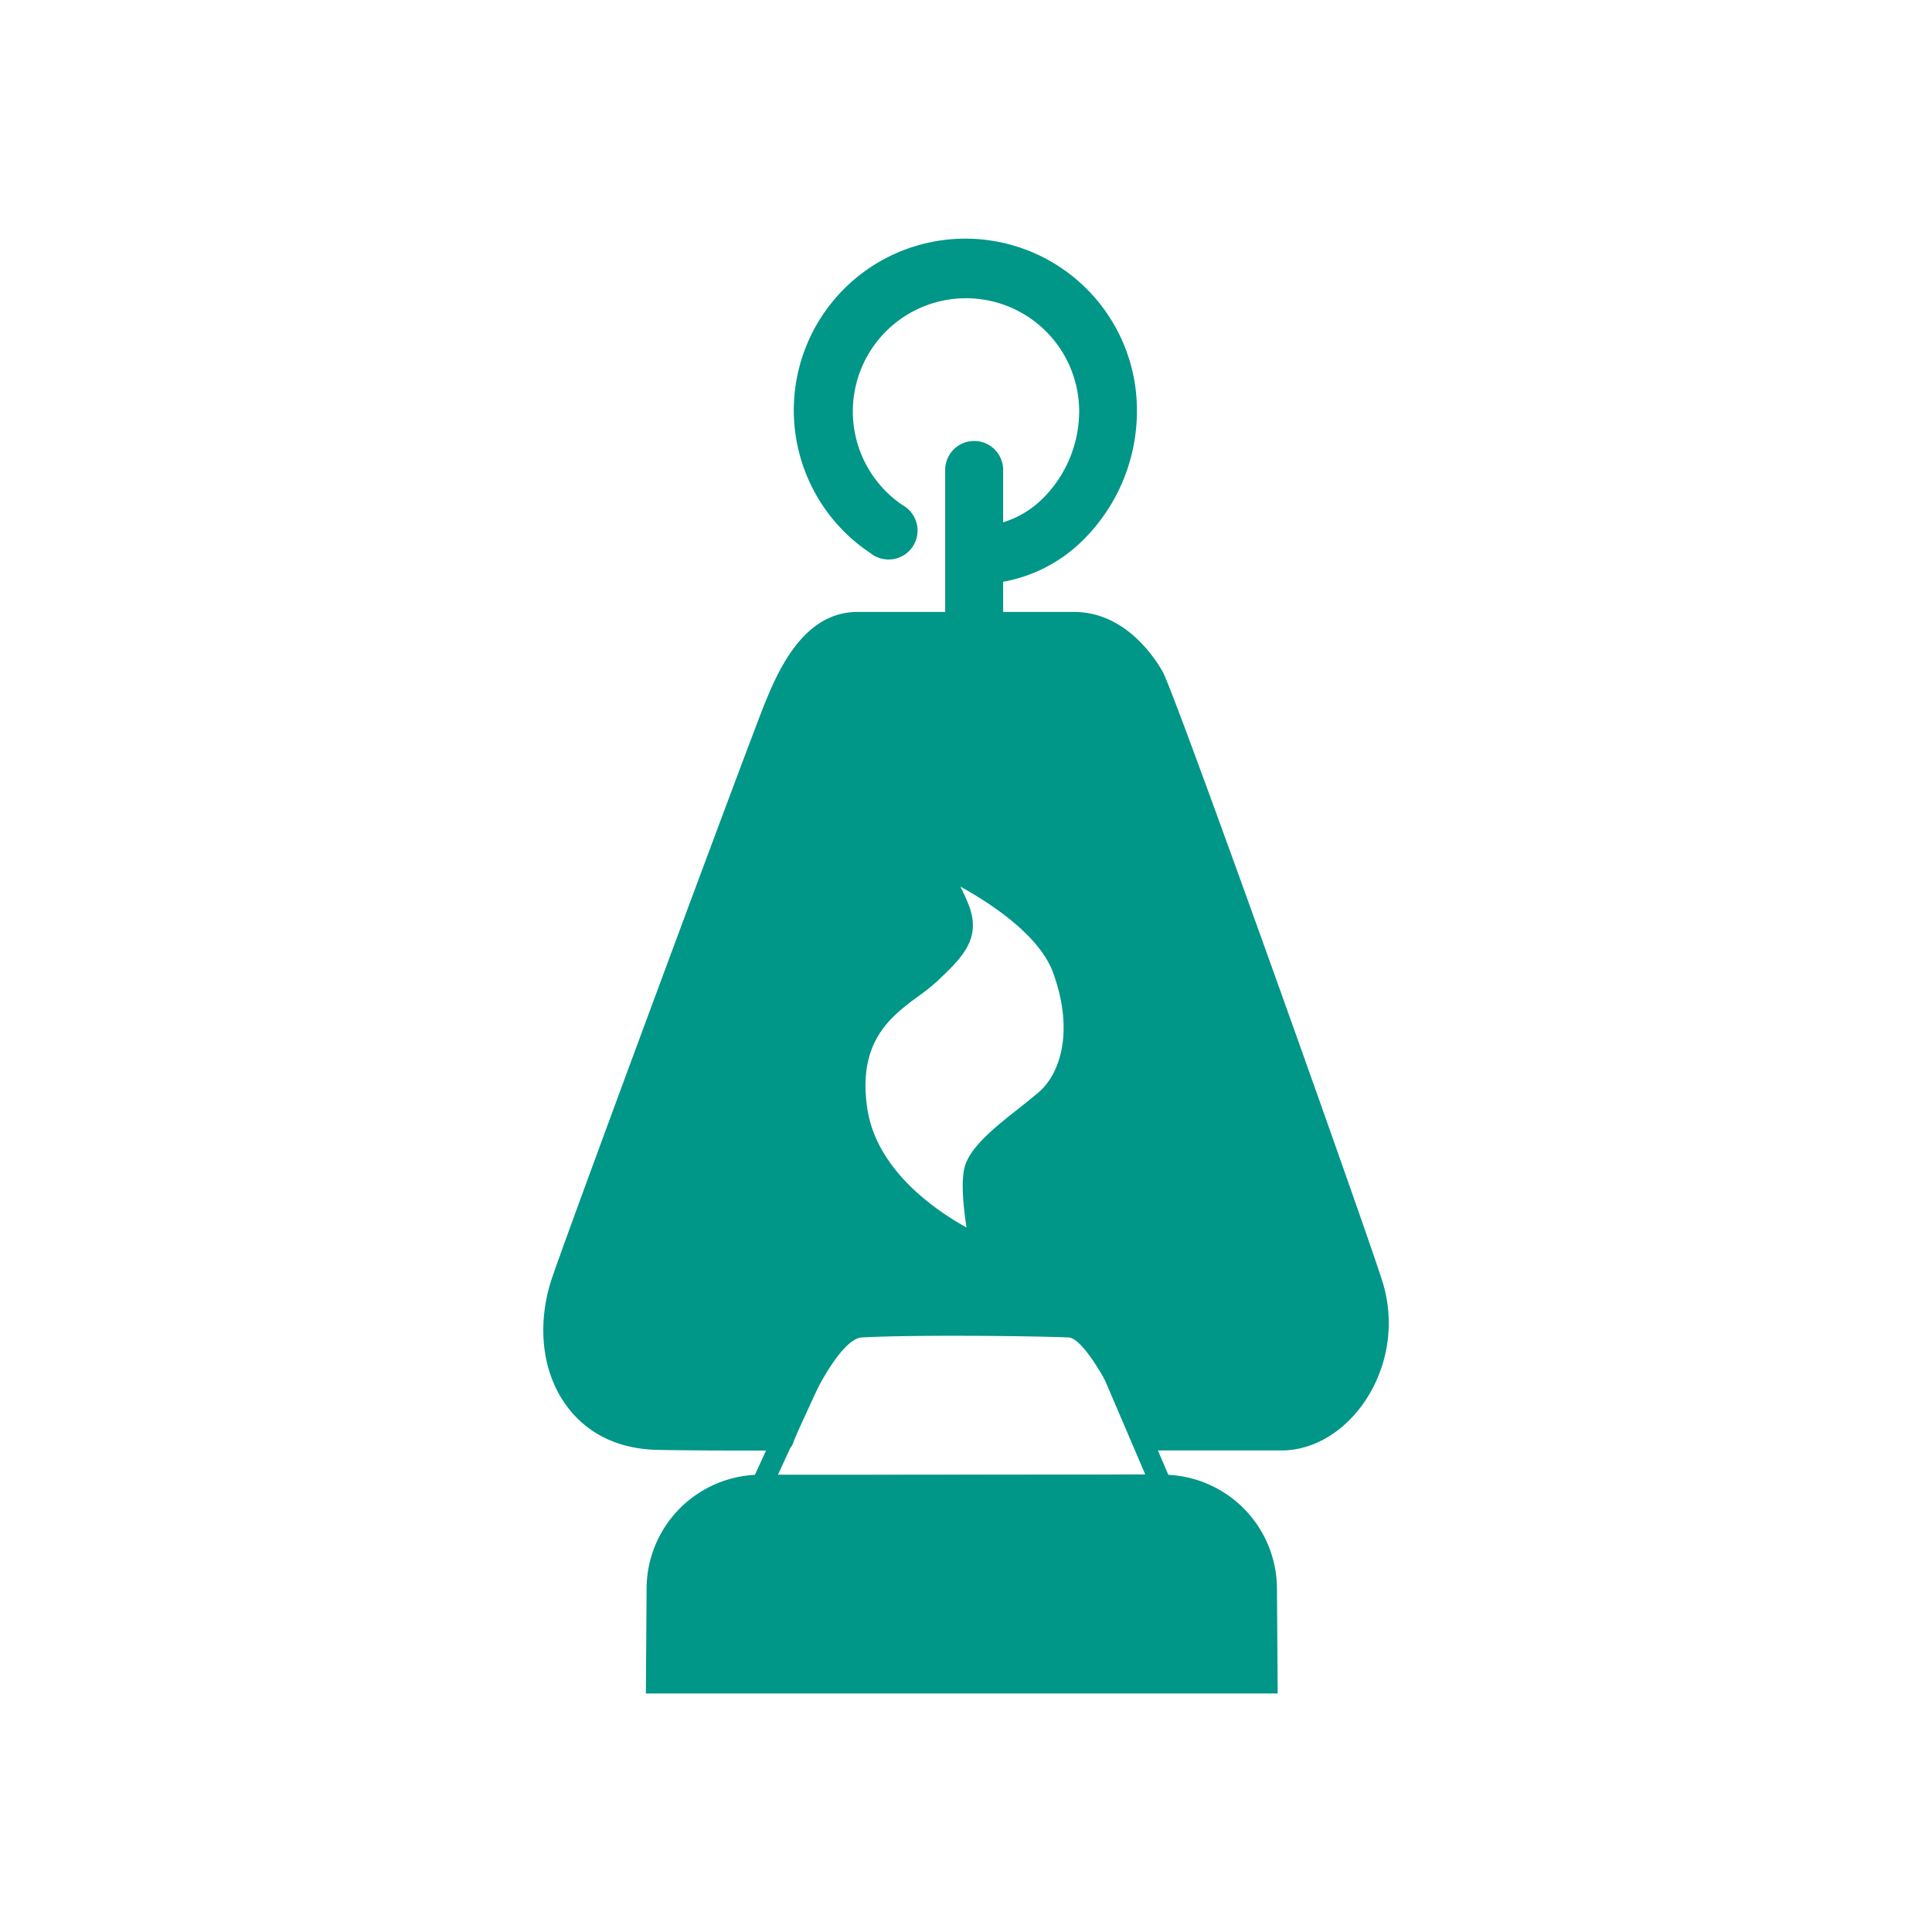 <svg id="Layer_1" data-name="Layer 1" xmlns="http://www.w3.org/2000/svg" viewBox="0 0 400 400"><defs><style>.cls-1{fill:#009688;}</style></defs><title>NGHQ</title><path class="cls-1" d="M235.39,85a37.61,37.61,0,0,1-11.17,26.83,31.31,31.31,0,0,1-16.53,8.62v10.26a6,6,0,1,1-12,0V97.3a6,6,0,1,1,12,0v10.84a20,20,0,0,0,8.19-4.92A25.53,25.53,0,0,0,223.43,85a23.43,23.43,0,1,0-36.52,19.61,6,6,0,1,1-6.72,9.89A35.52,35.52,0,1,1,235.39,85Z"/><path class="cls-1" d="M154.23,309.85l19.11-41.65H226l17.7,41.38Zm21.89-37.31L161,305.49l76.11-.23-14-32.72Z"/><path class="cls-1" d="M284,265.58c-5.31-16.34-43-121.58-45.21-125.47s-7.7-11.24-16.45-11.24H177.47c-9.61,0-14.33,10.76-17.07,17.39s-39.16,104.82-43.93,118.65c-5.27,15.27,1.08,32.87,20,33.11s25.58.07,25.58.07,8.31-23,16.22-23.39c10.74-.58,34.67-.32,43,0,6.87.27,15.62,23.43,15.62,23.43h28.41C278,298.13,289.33,281.92,284,265.58Zm-67.45-37.89c-5.07,4.43-13.9,10.12-14.84,14.84S203,258,203,258s-22.73-9.47-25.57-28.09,9.77-23.37,14.84-28.09,8.5-7.89,6.3-13.58a44,44,0,0,0-5.69-10.12s22.41,9.48,27.16,22.44S221.58,223.29,216.54,227.69Z"/><path class="cls-1" d="M154.12,300.32c-4.05,0-9.81,0-17.65-.13-10.63-.13-16.42-5.22-19.41-9.47-5-7.05-5.94-17-2.64-26.52,4.84-14,41.31-112.24,44-118.76,2.52-6.09,7.74-18.74,19.08-18.74h44.86c10.14,0,16.2,8.62,18.34,12.33,2.52,4.36,40.53,110.92,45.39,125.88a29,29,0,0,1-4,25.92c-4.37,6-10.49,9.47-16.81,9.47H236.88a2.16,2.16,0,0,1-2-1.4c-4-10.54-10.43-21.9-13.68-22-8.78-.34-32.33-.56-42.75,0-4.46.24-11,13-14.29,22a2.17,2.17,0,0,1-2,1.43S159.77,300.32,154.12,300.32ZM177.47,131c-7.41,0-11.62,7.72-15.06,16.05-2.65,6.49-39.06,104.53-43.89,118.53-2.8,8.12-2,16.78,2.1,22.6,3.45,4.9,8.95,7.54,15.91,7.63,13.87.18,21.18.12,24,.1,2.31-6.05,9.5-23,17.61-23.42,10.54-.57,34.3-.34,43.16,0,7.17.28,14.31,16.52,17,23.43h26.92c4.84,0,9.81-2.87,13.29-7.68a24.6,24.6,0,0,0,3.35-22h0c-5.52-17-42.77-120.94-45-125.06-1.76-3.05-6.7-10.15-14.57-10.15ZM203,260.19a2.29,2.29,0,0,1-.84-.17c-1-.41-23.89-10.17-26.88-29.77-2.53-16.58,6.44-23.18,12.38-27.55a39.08,39.08,0,0,0,3.13-2.46c5.33-5,7.33-7.13,5.76-11.21a42.3,42.3,0,0,0-5.37-9.55,2.17,2.17,0,0,1,2.55-3.35c.95.4,23.33,10,28.35,23.69,5.3,14.53,1.12,25-4.07,29.51h0c-1.27,1.1-2.76,2.29-4.31,3.51-4.13,3.27-9.28,7.33-9.83,10.12-.72,3.54.66,11.75,1.25,14.61a2.16,2.16,0,0,1-.74,2.12A2.13,2.13,0,0,1,203,260.19Zm-4.19-76.67a40.34,40.34,0,0,1,1.79,3.95c2.69,7-1.62,11-6.61,15.72a39.33,39.33,0,0,1-3.76,3c-5.7,4.19-12.79,9.41-10.65,23.39,1.94,12.76,14.22,21.07,20.53,24.56-.58-3.71-1.14-8.89-.5-12.05.86-4.34,6.21-8.57,11.39-12.66,1.49-1.18,2.93-2.32,4.15-3.38,4.16-3.63,7.4-12.29,2.85-24.75C215.17,193.71,205.49,187.24,198.77,183.52Zm17.77,44.17h0Z"/><path class="cls-1" d="M262.34,348.44H135.91L136,329a21.53,21.53,0,0,1,21.47-21.47h83.23A21.53,21.53,0,0,1,262.21,329Z"/><path class="cls-1" d="M264.53,350.61H133.72l.15-21.67a23.66,23.66,0,0,1,23.64-23.62h83.23A23.67,23.67,0,0,1,264.38,329Zm-126.44-4.34H260.15L260,329a19.32,19.32,0,0,0-19.29-19.32H157.51a19.32,19.32,0,0,0-19.3,19.3Z"/></svg>